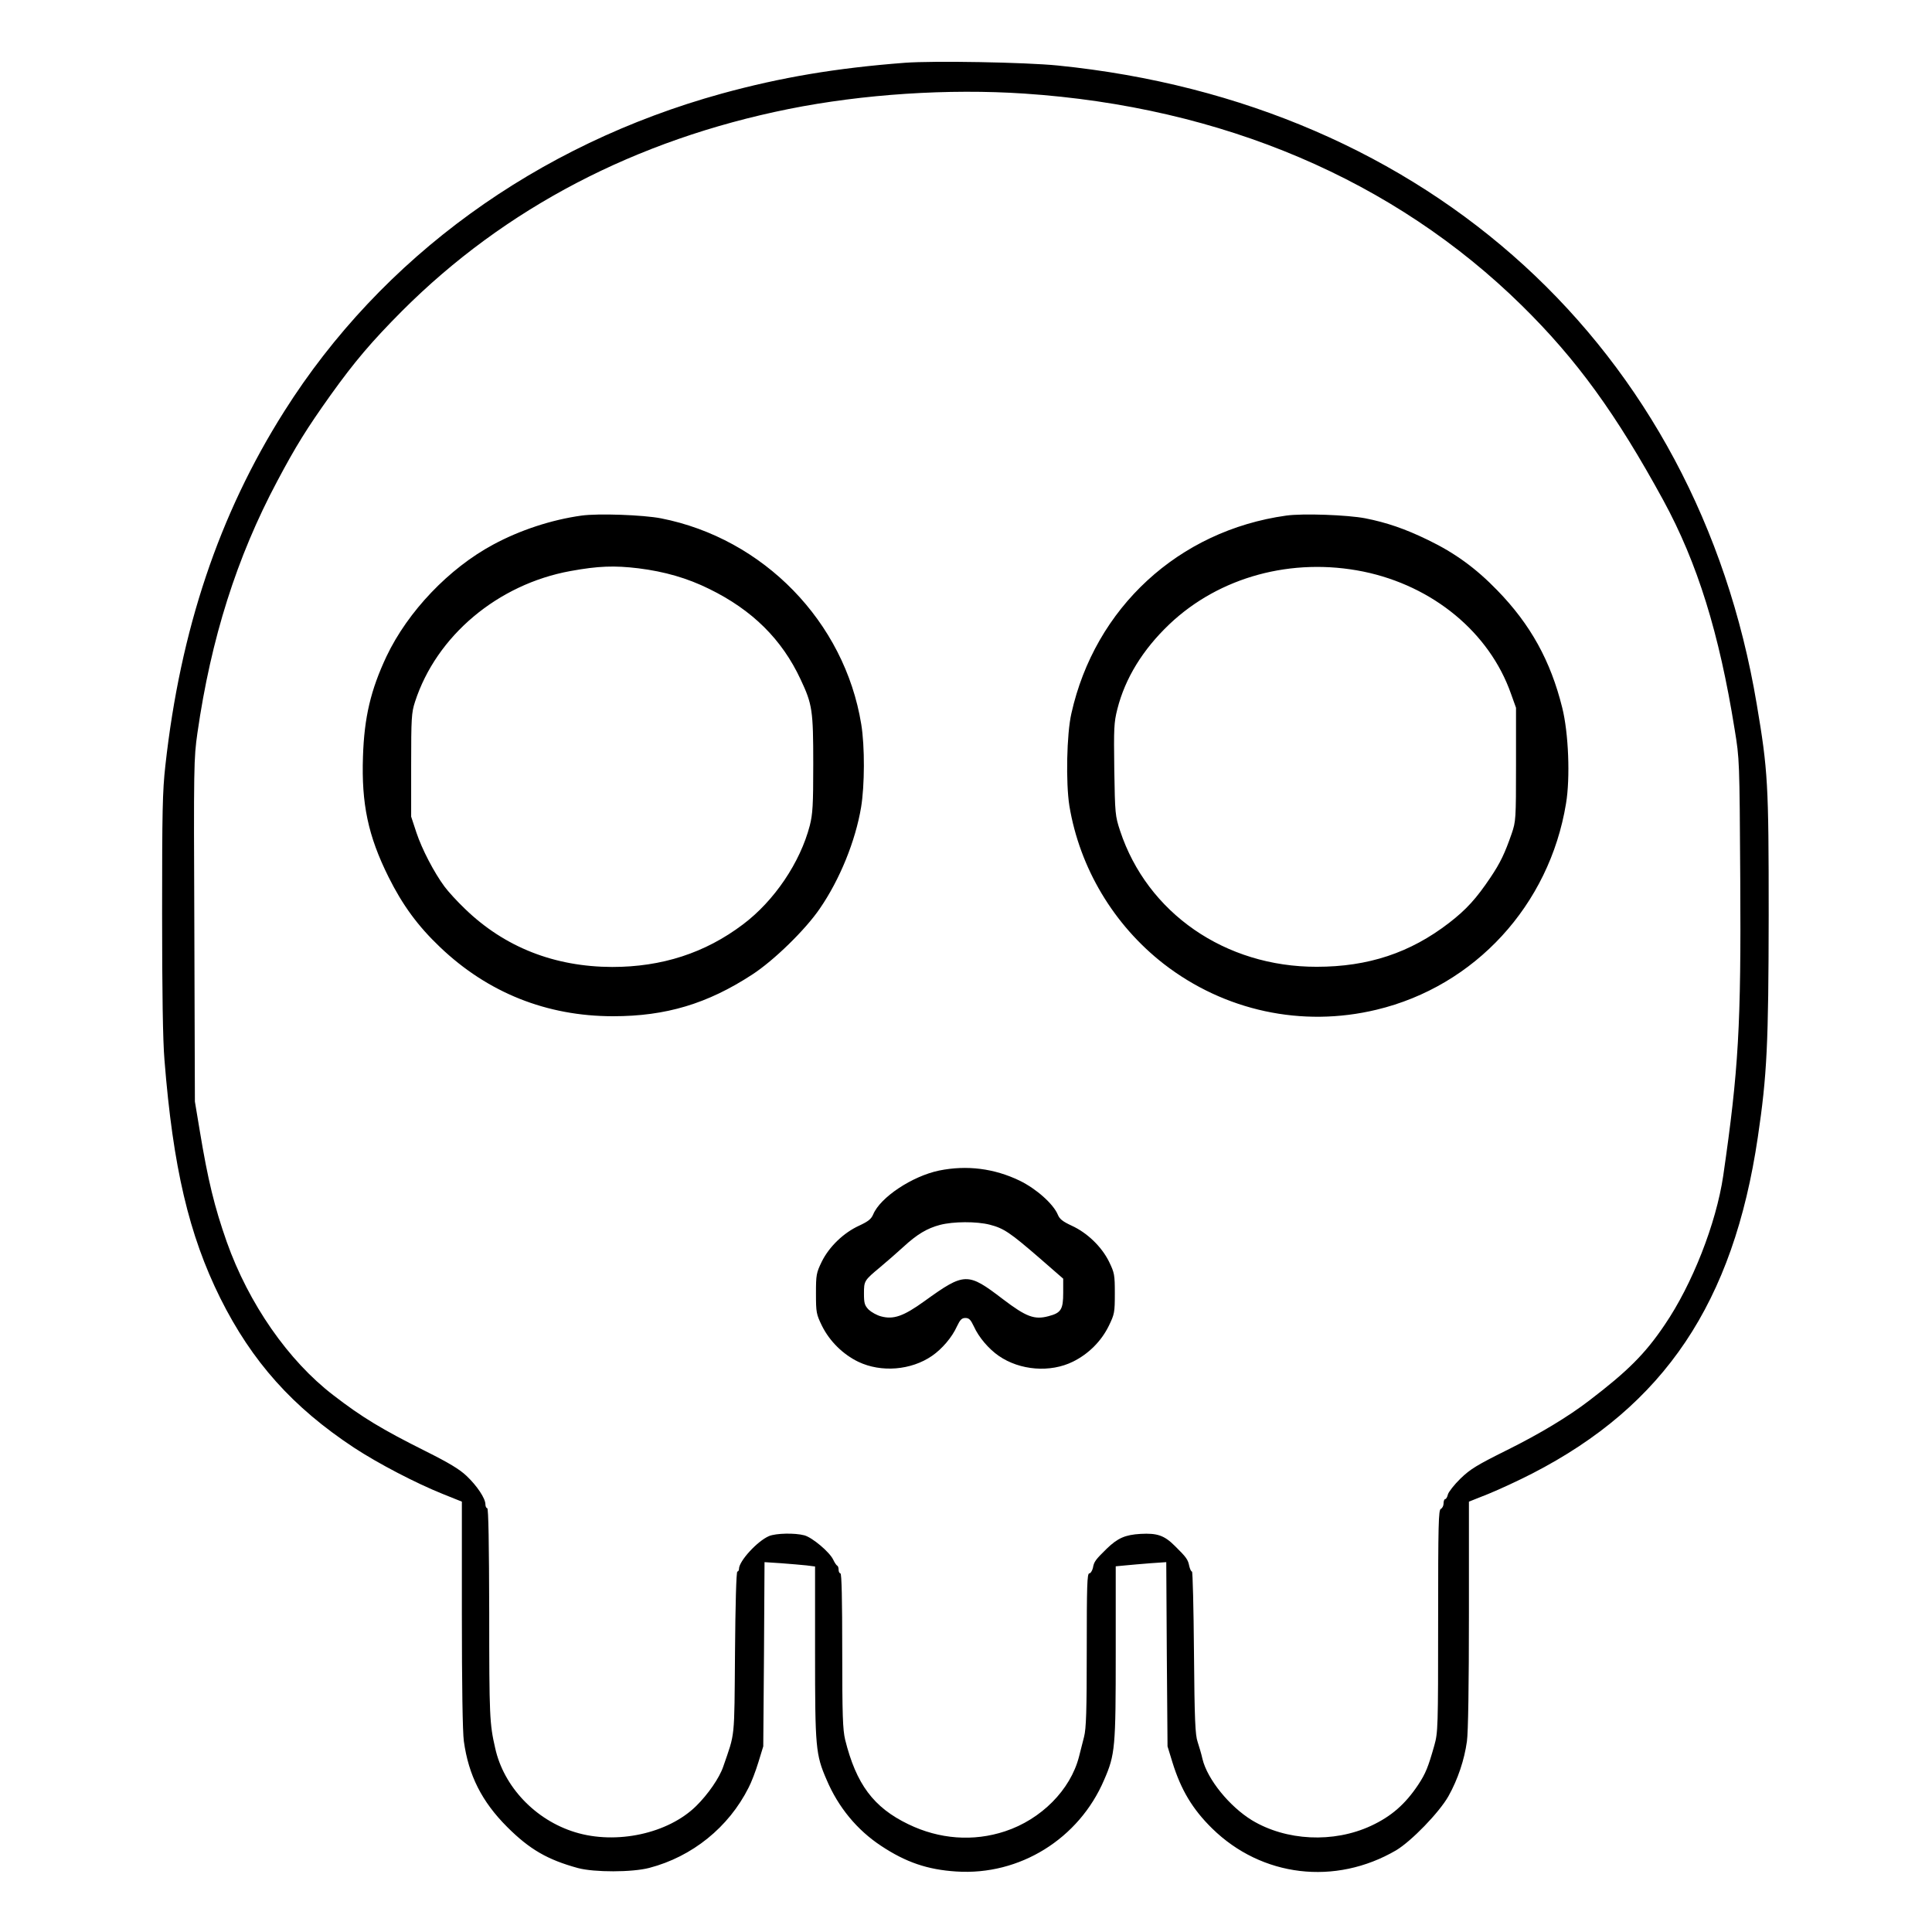 <?xml version="1.0" standalone="no"?>
<!DOCTYPE svg PUBLIC "-//W3C//DTD SVG 20010904//EN"
 "http://www.w3.org/TR/2001/REC-SVG-20010904/DTD/svg10.dtd">
<svg version="1.0" xmlns="http://www.w3.org/2000/svg"
 width="2048pt" height="2048pt" viewBox="0 0 2048 2048"
 preserveAspectRatio="xMidYMid meet">
<g transform="translate(0,2048) scale(0.192,-0.192)"
fill="#000000" stroke="none">
<path d="M4995 10320 c-378 -29 -682 -80 -1010 -170 -1022 -282 -1878 -903
-2416 -1755 -360 -569 -573 -1205 -656 -1955 -16 -142 -18 -254 -18 -815 0
-438 4 -702 13 -810 47 -593 135 -966 308 -1315 175 -351 400 -603 740 -827
133 -87 338 -194 487 -254 l107 -43 0 -622 c0 -389 4 -652 11 -701 26 -188 99
-333 239 -473 124 -124 223 -181 391 -227 90 -24 299 -24 394 1 237 62 438
224 548 443 15 28 39 91 54 140 l27 88 4 509 3 508 92 -6 c51 -4 113 -9 140
-12 l47 -6 0 -474 c0 -526 3 -564 64 -704 64 -151 168 -277 300 -364 137 -91
257 -132 416 -142 349 -23 677 180 816 506 61 140 64 178 64 704 l0 475 53 5
c28 3 91 8 139 12 l87 6 3 -509 4 -508 27 -88 c47 -152 111 -259 219 -365 274
-269 680 -317 1016 -121 85 51 238 209 289 299 52 93 88 201 102 303 7 49 11
312 11 701 l0 622 108 43 c59 24 167 74 241 112 731 376 1111 944 1246 1857
51 344 59 514 60 1227 0 724 -4 797 -66 1164 -329 1965 -1812 3320 -3859 3526
-180 18 -685 27 -845 15z m660 -170 c1094 -73 2041 -476 2747 -1170 304 -299
521 -599 781 -1075 189 -347 309 -734 394 -1265 27 -164 27 -170 31 -825 5
-809 -9 -1054 -94 -1640 -39 -263 -171 -600 -324 -824 -108 -160 -204 -255
-416 -417 -116 -89 -272 -183 -453 -273 -167 -83 -203 -105 -257 -157 -35 -34
-66 -74 -70 -88 -3 -14 -10 -26 -15 -26 -5 0 -9 -11 -9 -24 0 -13 -7 -26 -15
-30 -13 -5 -15 -83 -15 -618 0 -592 -1 -616 -21 -688 -34 -120 -48 -155 -89
-217 -72 -108 -149 -175 -261 -227 -207 -96 -468 -83 -657 31 -124 76 -246
226 -273 338 -6 28 -19 70 -27 95 -13 38 -17 119 -20 493 -2 246 -7 447 -11
447 -5 0 -11 14 -15 30 -7 36 -15 48 -79 111 -59 59 -98 72 -190 67 -85 -5
-126 -23 -187 -82 -62 -61 -70 -71 -76 -106 -4 -16 -13 -30 -20 -30 -12 0 -14
-71 -14 -422 0 -338 -3 -435 -15 -481 -8 -31 -21 -81 -28 -110 -47 -182 -208
-345 -408 -411 -175 -58 -363 -44 -534 39 -193 93 -288 222 -349 467 -13 56
-16 132 -16 492 0 277 -3 426 -10 426 -5 0 -10 9 -10 19 0 11 -3 21 -7 23 -5
2 -15 17 -23 34 -20 42 -115 122 -159 134 -52 14 -156 12 -195 -4 -64 -27
-166 -138 -166 -181 0 -8 -4 -15 -9 -15 -6 0 -11 -185 -13 -447 -4 -490 1
-438 -65 -630 -21 -62 -84 -153 -149 -217 -155 -153 -442 -215 -669 -145 -219
67 -394 251 -441 464 -31 135 -33 175 -33 748 -1 377 -4 577 -11 577 -5 0 -10
9 -10 21 0 33 -46 102 -104 157 -39 37 -97 72 -227 137 -240 120 -351 187
-509 309 -248 190 -467 505 -588 846 -68 193 -104 341 -149 613 l-27 162 -3
945 c-4 917 -3 949 17 1090 75 522 217 970 440 1389 104 196 164 292 295 476
134 187 227 296 395 465 568 568 1290 945 2135 1115 409 82 881 113 1300 85z
M3210 7820 c-165 -23 -339 -80 -487 -160 -244 -131 -471 -369 -589 -617 -87
-185 -123 -336 -130 -553 -9 -261 28 -438 141 -665 77 -155 162 -271 284 -387
264 -252 589 -382 956 -382 292 0 521 69 768 230 120 78 294 248 373 364 111
161 197 374 228 559 20 120 21 337 1 459 -92 566 -540 1026 -1106 1137 -99 19
-346 28 -439 15z m315 -291 c144 -18 270 -54 391 -114 237 -116 401 -278 504
-499 65 -138 70 -171 70 -468 0 -228 -3 -275 -19 -339 -53 -204 -196 -416
-369 -546 -209 -158 -448 -235 -722 -235 -319 1 -594 109 -813 321 -44 42 -94
97 -113 123 -57 77 -124 205 -155 298 l-29 88 0 284 c0 261 2 290 21 349 118
365 457 650 859 723 153 28 242 31 375 15z M7101 7820 c-594 -83 -1056 -509
-1186 -1093 -26 -114 -31 -382 -11 -509 57 -344 245 -658 521 -873 336 -260
764 -352 1175 -253 543 130 954 577 1046 1138 24 143 14 391 -21 530 -64 258
-175 459 -358 647 -119 123 -235 207 -382 278 -127 62 -230 97 -347 120 -98
19 -346 28 -437 15z m426 -309 c384 -79 696 -336 815 -674 l28 -78 0 -313 c0
-304 -1 -314 -24 -382 -38 -109 -62 -160 -117 -242 -78 -116 -133 -177 -229
-251 -214 -165 -446 -242 -730 -242 -506 -1 -936 297 -1086 751 -27 82 -28 93
-32 337 -3 230 -2 260 17 335 43 170 140 328 287 468 276 262 677 371 1071
291z M5185 4204 c-149 -31 -325 -148 -364 -242 -11 -26 -28 -39 -77 -62 -86
-39 -166 -116 -207 -199 -30 -62 -32 -72 -32 -176 0 -105 2 -114 33 -178 42
-85 116 -158 201 -199 126 -60 291 -47 407 33 55 38 110 102 137 162 18 38 27
47 47 47 20 0 29 -9 47 -47 27 -60 82 -124 137 -162 117 -81 285 -94 410 -32
85 42 156 112 198 198 31 64 33 73 33 178 0 104 -2 114 -32 176 -41 83 -121
160 -207 199 -49 23 -66 36 -76 61 -25 59 -118 142 -210 187 -141 68 -292 87
-445 56z m280 -299 c77 -20 111 -43 273 -183 l132 -115 0 -78 c0 -92 -12 -111
-81 -129 -78 -21 -123 -4 -252 94 -195 149 -211 149 -433 -11 -115 -83 -171
-103 -240 -84 -23 6 -53 23 -68 37 -22 23 -26 35 -26 88 0 71 1 73 90 147 36
30 93 80 127 111 76 70 131 103 203 122 73 19 201 20 275 1z"/>
</g>
</svg>
